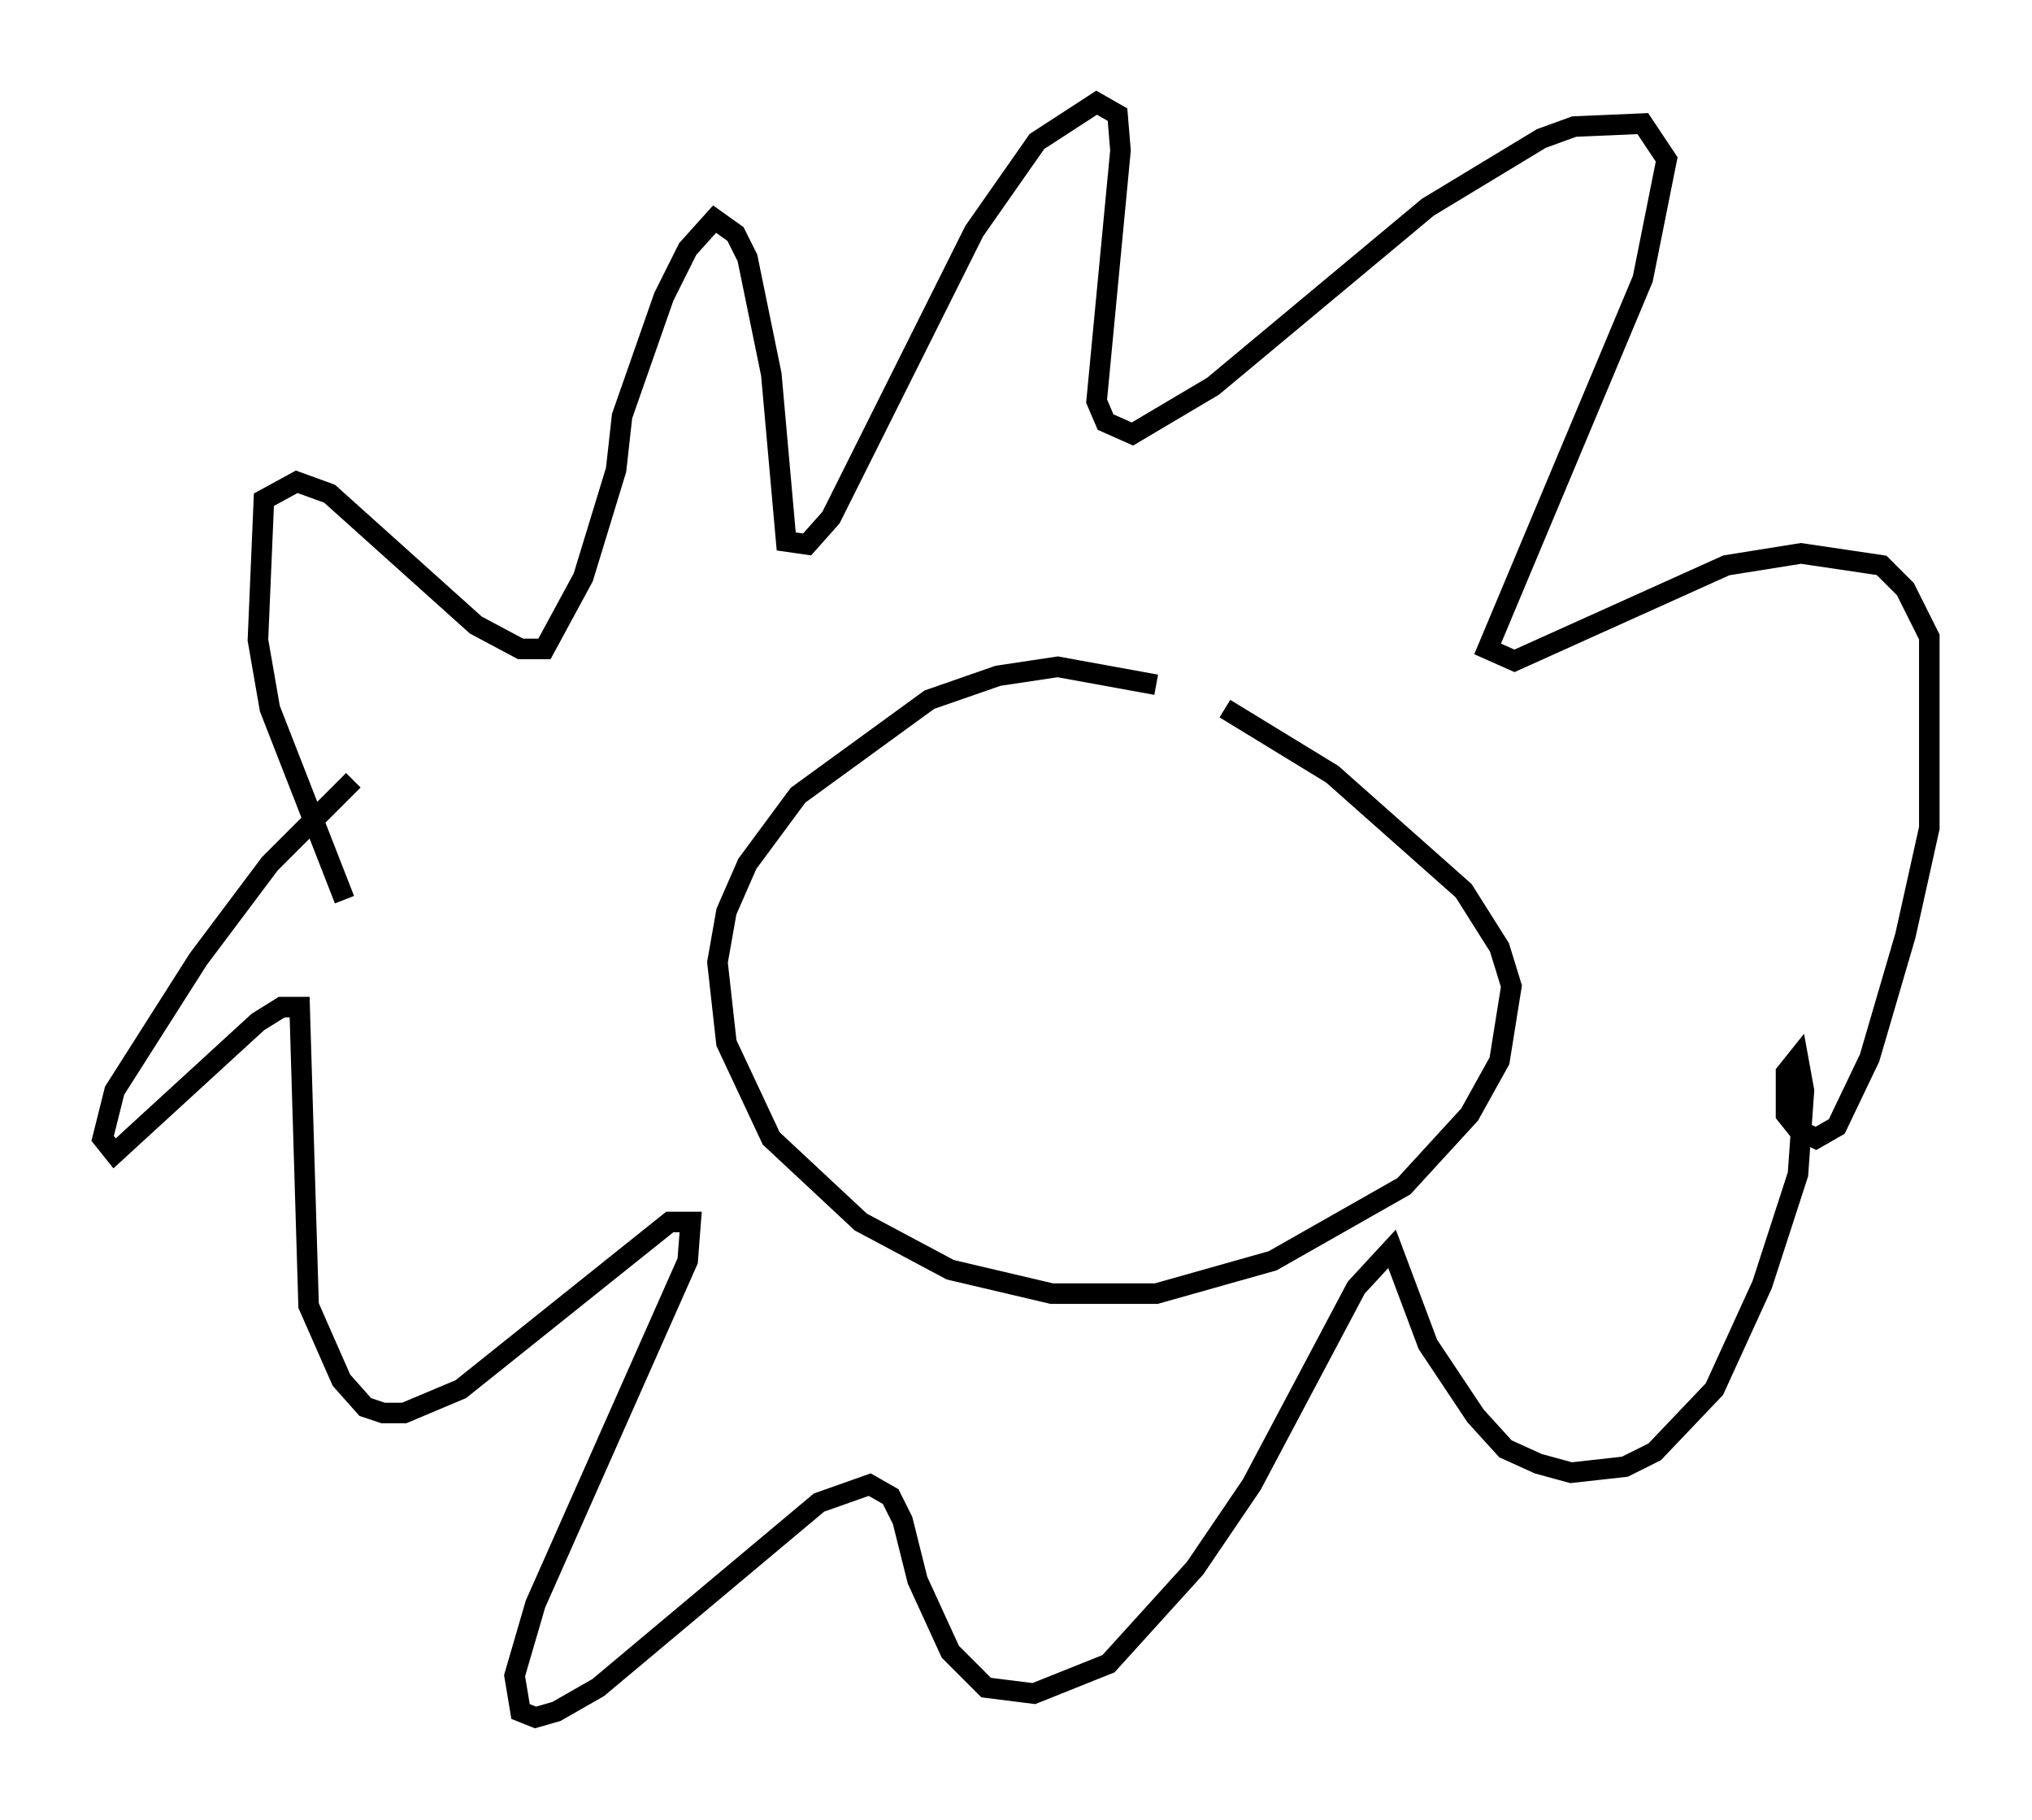 <?xml version="1.0" encoding="utf-8" ?>
<svg baseProfile="full" height="88.581" version="1.1" width="98.894" xmlns="http://www.w3.org/2000/svg" xmlns:ev="http://www.w3.org/2001/xml-events" xmlns:xlink="http://www.w3.org/1999/xlink"><defs /><rect fill="white" height="88.581" width="98.894" x="0" y="0" /><path d="M19.089, 47.268 m-2.324, -3.486 l-3.631, -9.296 -0.581, -3.341 l0.291, -6.827 1.598, -0.872 l1.598, 0.581 7.117, 6.391 l2.179, 1.162 1.162, 0.0 l1.888, -3.486 1.598, -5.229 l0.291, -2.615 2.034, -5.81 l1.162, -2.324 1.307, -1.453 l1.017, 0.726 0.581, 1.162 l1.162, 5.665 0.726, 8.134 l1.017, 0.145 1.162, -1.307 l6.972, -13.944 3.05, -4.358 l2.905, -1.888 1.017, 0.581 l0.145, 1.743 -1.162, 12.201 l0.436, 1.017 1.307, 0.581 l3.922, -2.324 10.458, -8.715 l5.52, -3.341 1.598, -0.581 l3.341, -0.145 1.162, 1.743 l-1.162, 5.81 -7.553, 18.011 l1.307, 0.581 10.313, -4.648 l3.631, -0.581 3.922, 0.581 l1.162, 1.162 1.162, 2.324 l0.0, 9.296 -1.162, 5.229 l-1.743, 5.955 -1.598, 3.341 l-1.017, 0.581 -0.872, -0.436 l-0.581, -0.726 0.0, -2.034 l0.581, -0.726 0.291, 1.598 l-0.291, 4.067 -1.743, 5.374 l-2.324, 5.084 -2.905, 3.05 l-1.453, 0.726 -2.615, 0.291 l-1.598, -0.436 -1.598, -0.726 l-1.453, -1.598 -2.324, -3.486 l-1.743, -4.648 -1.743, 1.888 l-5.084, 9.587 -2.76, 4.067 l-4.212, 4.648 -3.631, 1.453 l-2.324, -0.291 -1.743, -1.743 l-1.598, -3.486 -0.726, -2.905 l-0.581, -1.162 -1.017, -0.581 l-2.469, 0.872 -10.749, 9.006 l-2.034, 1.162 -1.017, 0.291 l-0.726, -0.291 -0.291, -1.743 l1.017, -3.486 7.408, -16.704 l0.145, -1.888 -1.017, 0.0 l-10.168, 8.134 -2.76, 1.162 l-1.017, 0.0 -0.872, -0.291 l-1.162, -1.307 -1.598, -3.631 l-0.436, -14.525 -0.872, 0.0 l-1.162, 0.726 -6.972, 6.391 l-0.581, -0.726 0.581, -2.324 l4.067, -6.391 3.486, -4.648 l4.067, -4.067 m39.073, -4.648 l-4.793, -0.872 -2.905, 0.436 l-3.341, 1.162 -6.391, 4.648 l-2.469, 3.341 -1.017, 2.324 l-0.436, 2.469 0.436, 3.922 l2.179, 4.648 4.358, 4.067 l4.358, 2.324 4.939, 1.162 l5.084, 0.0 5.665, -1.598 l6.391, -3.631 3.196, -3.486 l1.453, -2.615 0.581, -3.631 l-0.581, -1.888 -1.743, -2.76 l-6.391, -5.665 -5.229, -3.196 m-14.38, 4.793 l0.0, 0.0 m11.475, 1.017 l0.0, 0.0 " fill="none" stroke="black" stroke-width="1" /></svg>